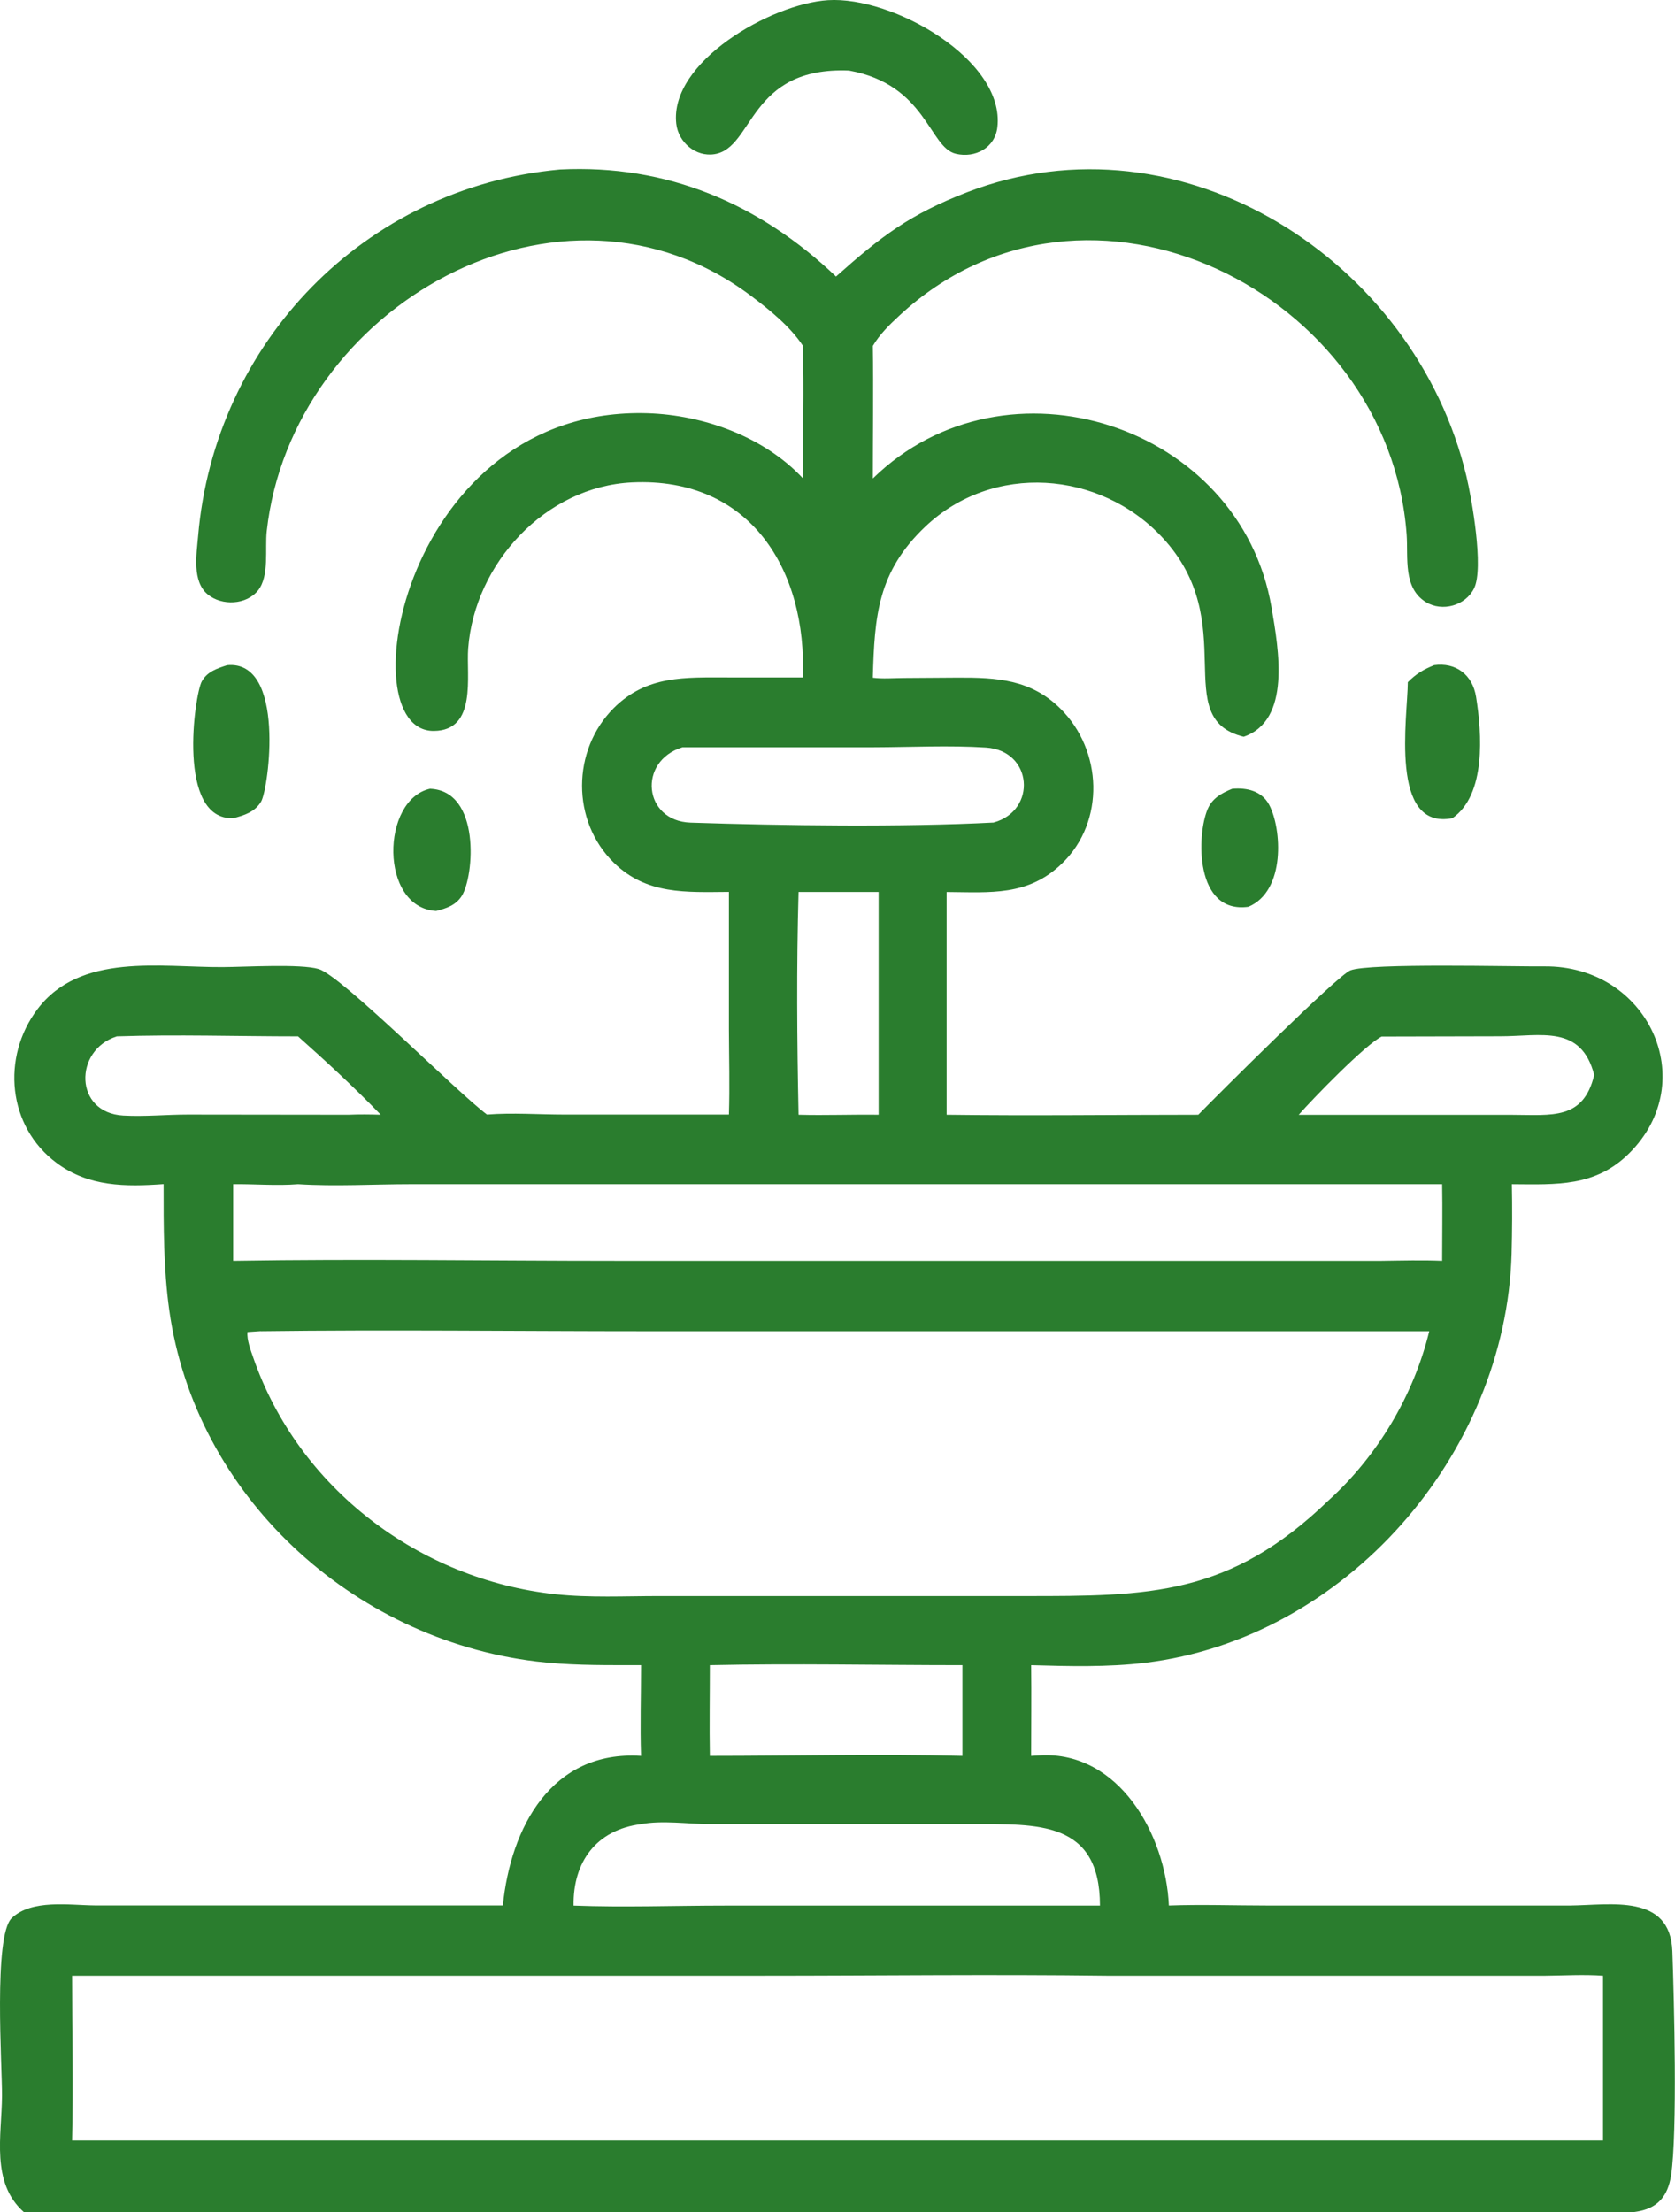 <?xml version="1.0" encoding="UTF-8"?>
<svg id="Calque_1" xmlns="http://www.w3.org/2000/svg" version="1.1" viewBox="0 0 1845 2436.3">
  <!-- Generator: Adobe Illustrator 29.4.0, SVG Export Plug-In . SVG Version: 2.1.0 Build 152)  -->
  <defs>
    <style>
      .st0 {
        fill: #2a7d2e;
      }
    </style>
  </defs>
  <path class="st0" d="M1357.4,868.7c16-1.4,32.4,2.3,40.6,17.7,13.8,25.9,18.5,94.8-22.9,112.3-59.2,8.1-57.1-79.2-44.8-107.8,5.2-12,15.5-17.5,27-22.2Z"/>
  <path class="st0" d="M473.9,868.7c55.8,2.4,48.4,96.3,34.8,117.9-6.6,10.5-17,13.8-28.3,16.7-62.7-3.7-60.9-123-6.4-134.7Z"/>
  <path class="st0" d="M1579.4,732.6c24.2-3.4,42.6,10.4,46.5,35,6.4,40.2,11.2,107.7-26.1,133.5-69.9,13.7-49.3-111.6-49.1-149.8,9-9.1,17.1-13.9,28.7-18.6Z"/>
  <path class="st0" d="M250.2,732.6c64.9-6.1,45.7,136.2,37.4,150.2-6.8,11.5-18.6,15.2-30.7,18.3-62.6,2.2-42.6-135.9-34.7-150.5,6-11,16.9-14.4,28-18Z"/>
  <path class="st0" d="M911.9.2c71.8-4.6,195.3,65.9,186.7,139.9-2.6,22.7-24.3,34.3-45.7,29.3-29.8-7-32.2-76.2-117.7-91.7-111-4.5-104.6,85.3-148.2,92.1-20.7,3.3-39.8-13.1-42.1-33.5C737.2,68.2,849.1,4.2,911.9.2Z"/>
  <path class="st0" d="M920.7,304.7c49.9-44.5,81.4-68.6,144.6-93,236.2-91,493.5,75.2,550,313,5.7,24,19.4,100.7,8.4,123.2-9.4,19.1-35,26.3-53.1,15.2-25.4-15.6-19.4-48.9-21.2-74.3-19.2-266.4-352-433.7-559.1-240.9-10.8,10-21.3,20.3-28.9,33.1.8,48.6,0,97.3,0,146,146.5-143.1,405-59.2,439.2,142.1,7.9,46.5,21.8,124.2-30.7,142.3-82.9-20.4-1.4-125.1-89.7-219.6-68.9-73.7-186.5-82.4-260.9-11.9-52.6,49.9-56,98.4-57.9,166.5,10.8,1.4,22.7.4,33.7.3l59.8-.4c43.1-.2,80.7,2,113.1,34.1,46.5,46,49.5,124.3,2,170.4-37.6,36.5-79.1,31.9-127.3,31.6v245.3c92.3,1.2,184.9,0,277.2,0l1.2-1.2c20.3-20.8,151.8-152,166.3-157.8,20.7-8.3,180.5-4,213.6-4.4,113.9-1.2,173.7,126.3,93.5,205.9-37.4,37.1-80,34.3-129.2,34,.5,25.5.4,51.3-.3,76.8-6.3,220.5-182.8,423.9-404,450.3-40.7,4.9-84.2,3.8-125.2,2.6.4,33.3,0,66.6,0,99.9l9.9-.6c86.8-4.7,138.4,87.4,141.8,165.4,35.9-1.3,72.3,0,108.2,0h333.9c44.3-.4,110.2-13.5,112.5,50.4,1.9,53.1,5.7,199.5-1.4,246.7-7.2,47.7-47,41.3-83.2,40.9l-400.3-.3H165c-46.1,0-92.6,1.3-138.7,0-36.7-32.6-24.4-84.2-24.1-128.2.2-32.4-9.6-176.1,10.7-195.6,22-21.1,63.7-14.2,91.3-14h449.7c8.6-85.6,53.4-171,152.2-164.7-1.1-33.1,0-66.7,0-99.9h-13.3c-34.2,0-68.2,0-102.3-4.1-202.7-24.6-375.7-182.8-404.1-387.1-6.4-46-6.2-92.3-6.2-138.6-42.1,3-82.4,3-117.7-23.2-54.3-40.2-61.1-116.6-21.3-169.4,47.2-62.6,135.9-46,204-46.4,25.4-.1,85.7-3.8,105.8,2.1,25.2,7.4,151.4,134.9,185.4,160.3,27.9-2.2,57.5,0,85.6,0h180.9c1-31.2.1-62.6,0-93.8v-151.4c-47.2.3-90.6,3.3-126.8-32.2-46.9-45.9-46.3-124-.1-170.2,36.3-36.3,78.4-33.8,125.9-33.8h82.4c4.7-117.8-57.4-220.9-188.1-214.8-95.4,4.5-173.4,89.3-180.5,182.7-2.3,30.3,10.1,90.6-37.8,91-95.4.9-33.5-358,235.3-349.9,61.7,1.9,128.4,25.9,171.1,71.6,0-48.6,1.5-97.4,0-146-14-21.1-36.2-39.1-56.2-54.2-210.4-159.1-507.1,11.4-534.3,258.6-2.1,19.3,3.1,49.4-9.6,65.2-12.9,16-39.7,17.1-55.2,4.5-17.7-14.3-12.5-44.4-10.8-64.3,18.1-213,183.1-384.2,398.6-403.8,118.3-5.9,219.8,37.8,303.8,117.6ZM287.4,1466l-14.8,1c-.9,8.6,3.6,20.1,6.4,28.3,49.6,143.4,182.6,244.4,333,260.5,37.4,4,76.3,2,113.9,2h402.6c137.4.1,225.9-.1,334.9-105.4,53.8-48.7,93.8-115.7,110.9-186.3h-863.4c-141.1,0-282.4-1.8-423.5,0ZM1219.3,2175.9c-126.8-1.6-253.8,0-380.6,0H79.4c0,60.4,1.4,121.2,0,181.5h1686.3v-181.5c-21.2-1.5-42.4-.2-63.6,0h-482.9ZM328.3,1304.2c-23.8,1.9-47.7-.3-71.5,0v84.4c140.3-2.3,281.1,0,421.5,0h843.7c22.1-.3,44.4-.9,66.5,0,0-28.1.5-56.3,0-84.4H452.9c-41,0-83.7,2.6-124.6,0ZM706.1,2009c-49.2,6.2-75.1,41.6-74.3,89.7,55.2,2.1,111.1,0,166.4,0h337.8s75.6,0,75.6,0c-.1-93.9-69.2-89.7-141.9-89.7h-288.4c-23.9-.2-51.9-4.4-75.3,0ZM751.7,823c-49.7,15.3-43,81.3,9,83,100.2,3.3,234,5.1,333.7-.1,48.2-13.2,43.2-79.3-8.4-82.6-40.6-2.6-82.8-.4-123.6-.3h-210.8ZM781.9,1833.9c0,33.3-.6,66.6,0,99.9,92.5,0,185.7-2.3,278.2,0v-99.9c-92.6,0-185.7-2-278.2,0ZM1522.1,1141.5c-17.7,8.4-76.6,69.1-91.6,86.3h235c44,.1,78.6,5.9,90.5-43.9-14.4-55.7-58.5-42.6-103.5-42.6l-130.4.3ZM128.4,1141.5c-47.2,15.1-46.9,84.2,7.5,87.1,23.4,1.3,47.6-1.1,71.1-1.1l176.8.2c11.9-.5,23.7-.4,35.6,0-28.9-29.9-60-58.6-91.1-86.3-66.4,0-133.6-2.2-200,0ZM879.6,982.4c-2.3,81.2-1.7,164.1,0,245.3,29.4.8,58.8-.4,88.2,0v-245.3h-88.2Z"/>
</svg>